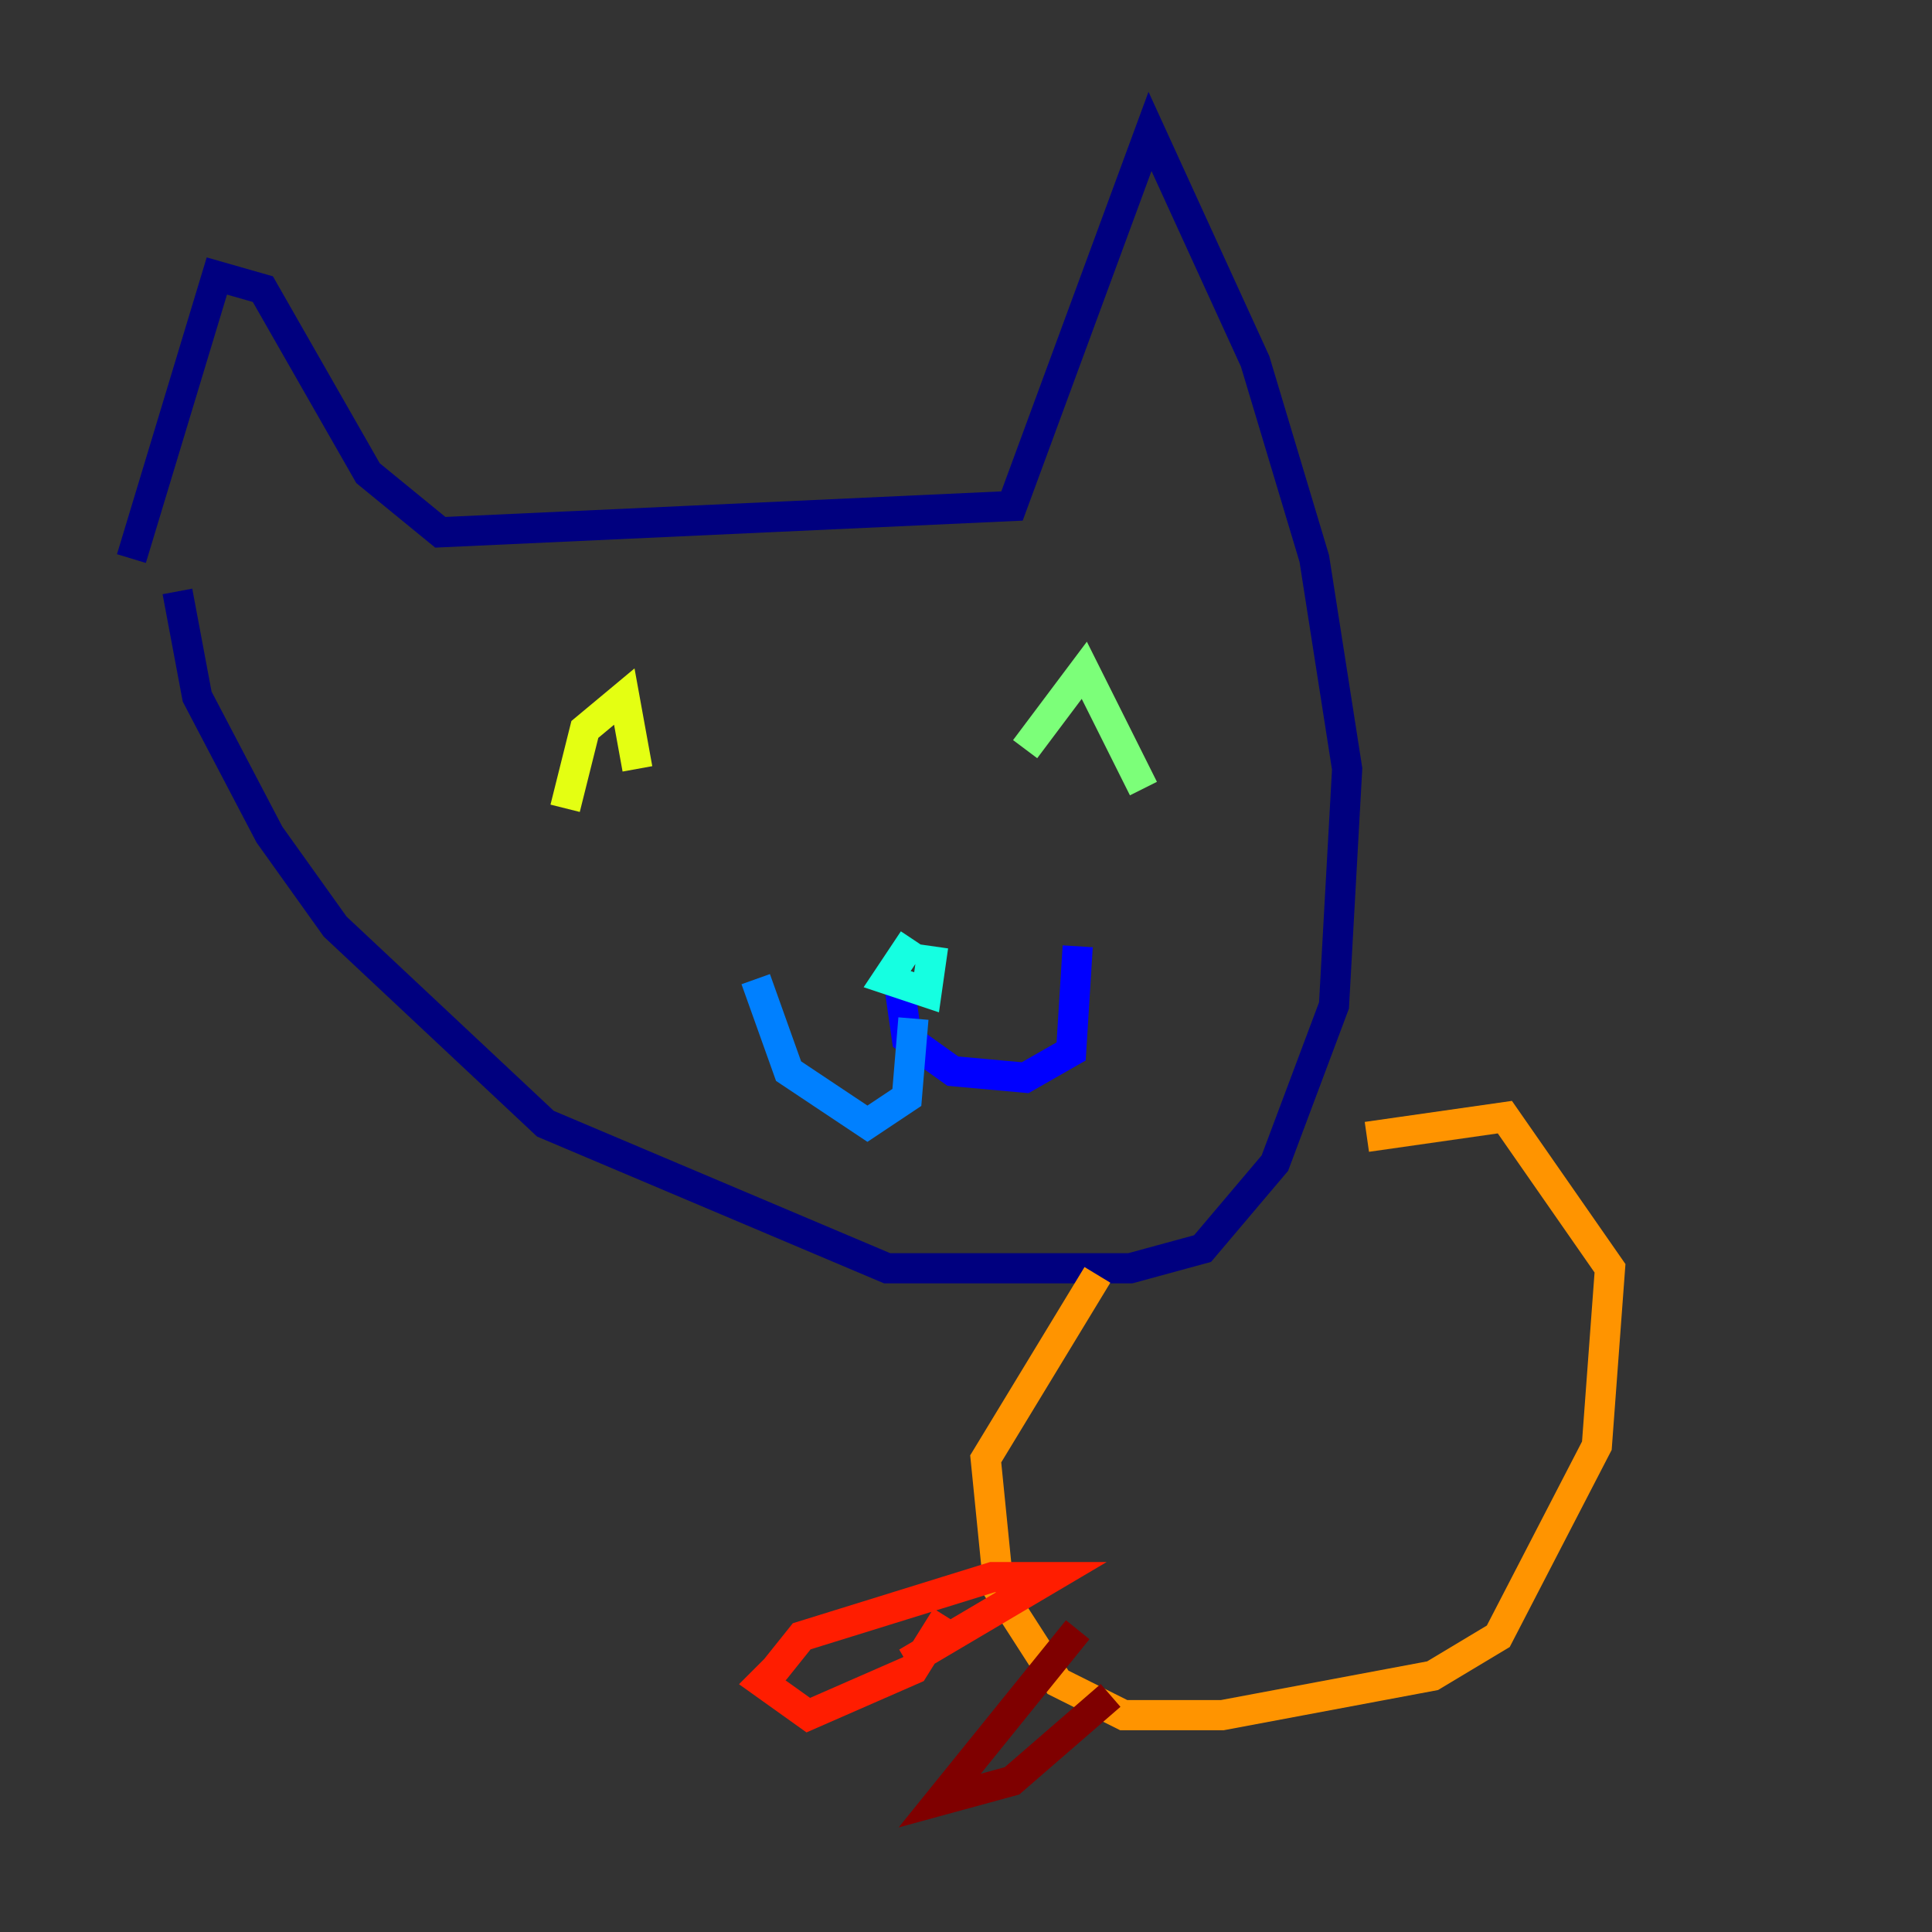 <?xml version="1.0" encoding="utf-8" ?>
<svg baseProfile="tiny" height="128" version="1.2" viewBox="0,0,128,128" width="128" xmlns="http://www.w3.org/2000/svg" xmlns:ev="http://www.w3.org/2001/xml-events" xmlns:xlink="http://www.w3.org/1999/xlink"><rect x="0" y="0" width="128" height="128" fill="#333333" stroke="none"/><defs /><polyline fill="none" points="8.707,37.007 14.367,18.286 17.415,19.157 24.381,31.347 29.17,35.265 67.048,33.524 76.191,8.707 83.156,23.946 87.075,37.007 89.252,50.939 88.381,66.612 84.463,77.061 79.674,82.721 74.884,84.027 58.776,84.027 36.136,74.449 22.204,61.388 17.85,55.292 13.061,46.15 11.755,39.184" stroke="#00007f" stroke-width="2" /><polyline fill="none" points="59.646,65.742 60.082,68.789 63.129,70.966 67.918,71.401 70.966,69.66 71.401,62.694" stroke="#0000ff" stroke-width="2" /><polyline fill="none" points="60.517,67.483 60.082,72.707 57.469,74.449 52.245,70.966 50.068,64.871" stroke="#0080ff" stroke-width="2" /><polyline fill="none" points="60.517,62.258 58.776,64.871 61.388,65.742 61.823,62.694" stroke="#15ffe1" stroke-width="2" /><polyline fill="none" points="67.918,49.633 71.837,44.408 75.755,52.245" stroke="#7cff79" stroke-width="2" /><polyline fill="none" points="42.231,50.939 41.361,46.15 38.748,48.327 37.442,53.551" stroke="#e4ff12" stroke-width="2" /><polyline fill="none" points="90.558,75.32 99.701,74.014 106.667,84.027 105.796,95.782 99.265,108.408 94.912,111.02 80.98,113.633 74.449,113.633 70.095,111.456 66.177,105.361 65.306,96.653 72.707,84.463" stroke="#ff9400" stroke-width="2" /><polyline fill="none" points="60.082,110.15 69.66,104.49 65.742,104.49 53.116,108.408 51.374,110.585 50.503,111.456 53.551,113.633 60.517,110.585 62.694,107.102" stroke="#ff1d00" stroke-width="2" /><polyline fill="none" points="71.401,107.973 62.258,119.293 67.048,117.986 73.578,112.326" stroke="#7f0000" stroke-width="2" /></svg>